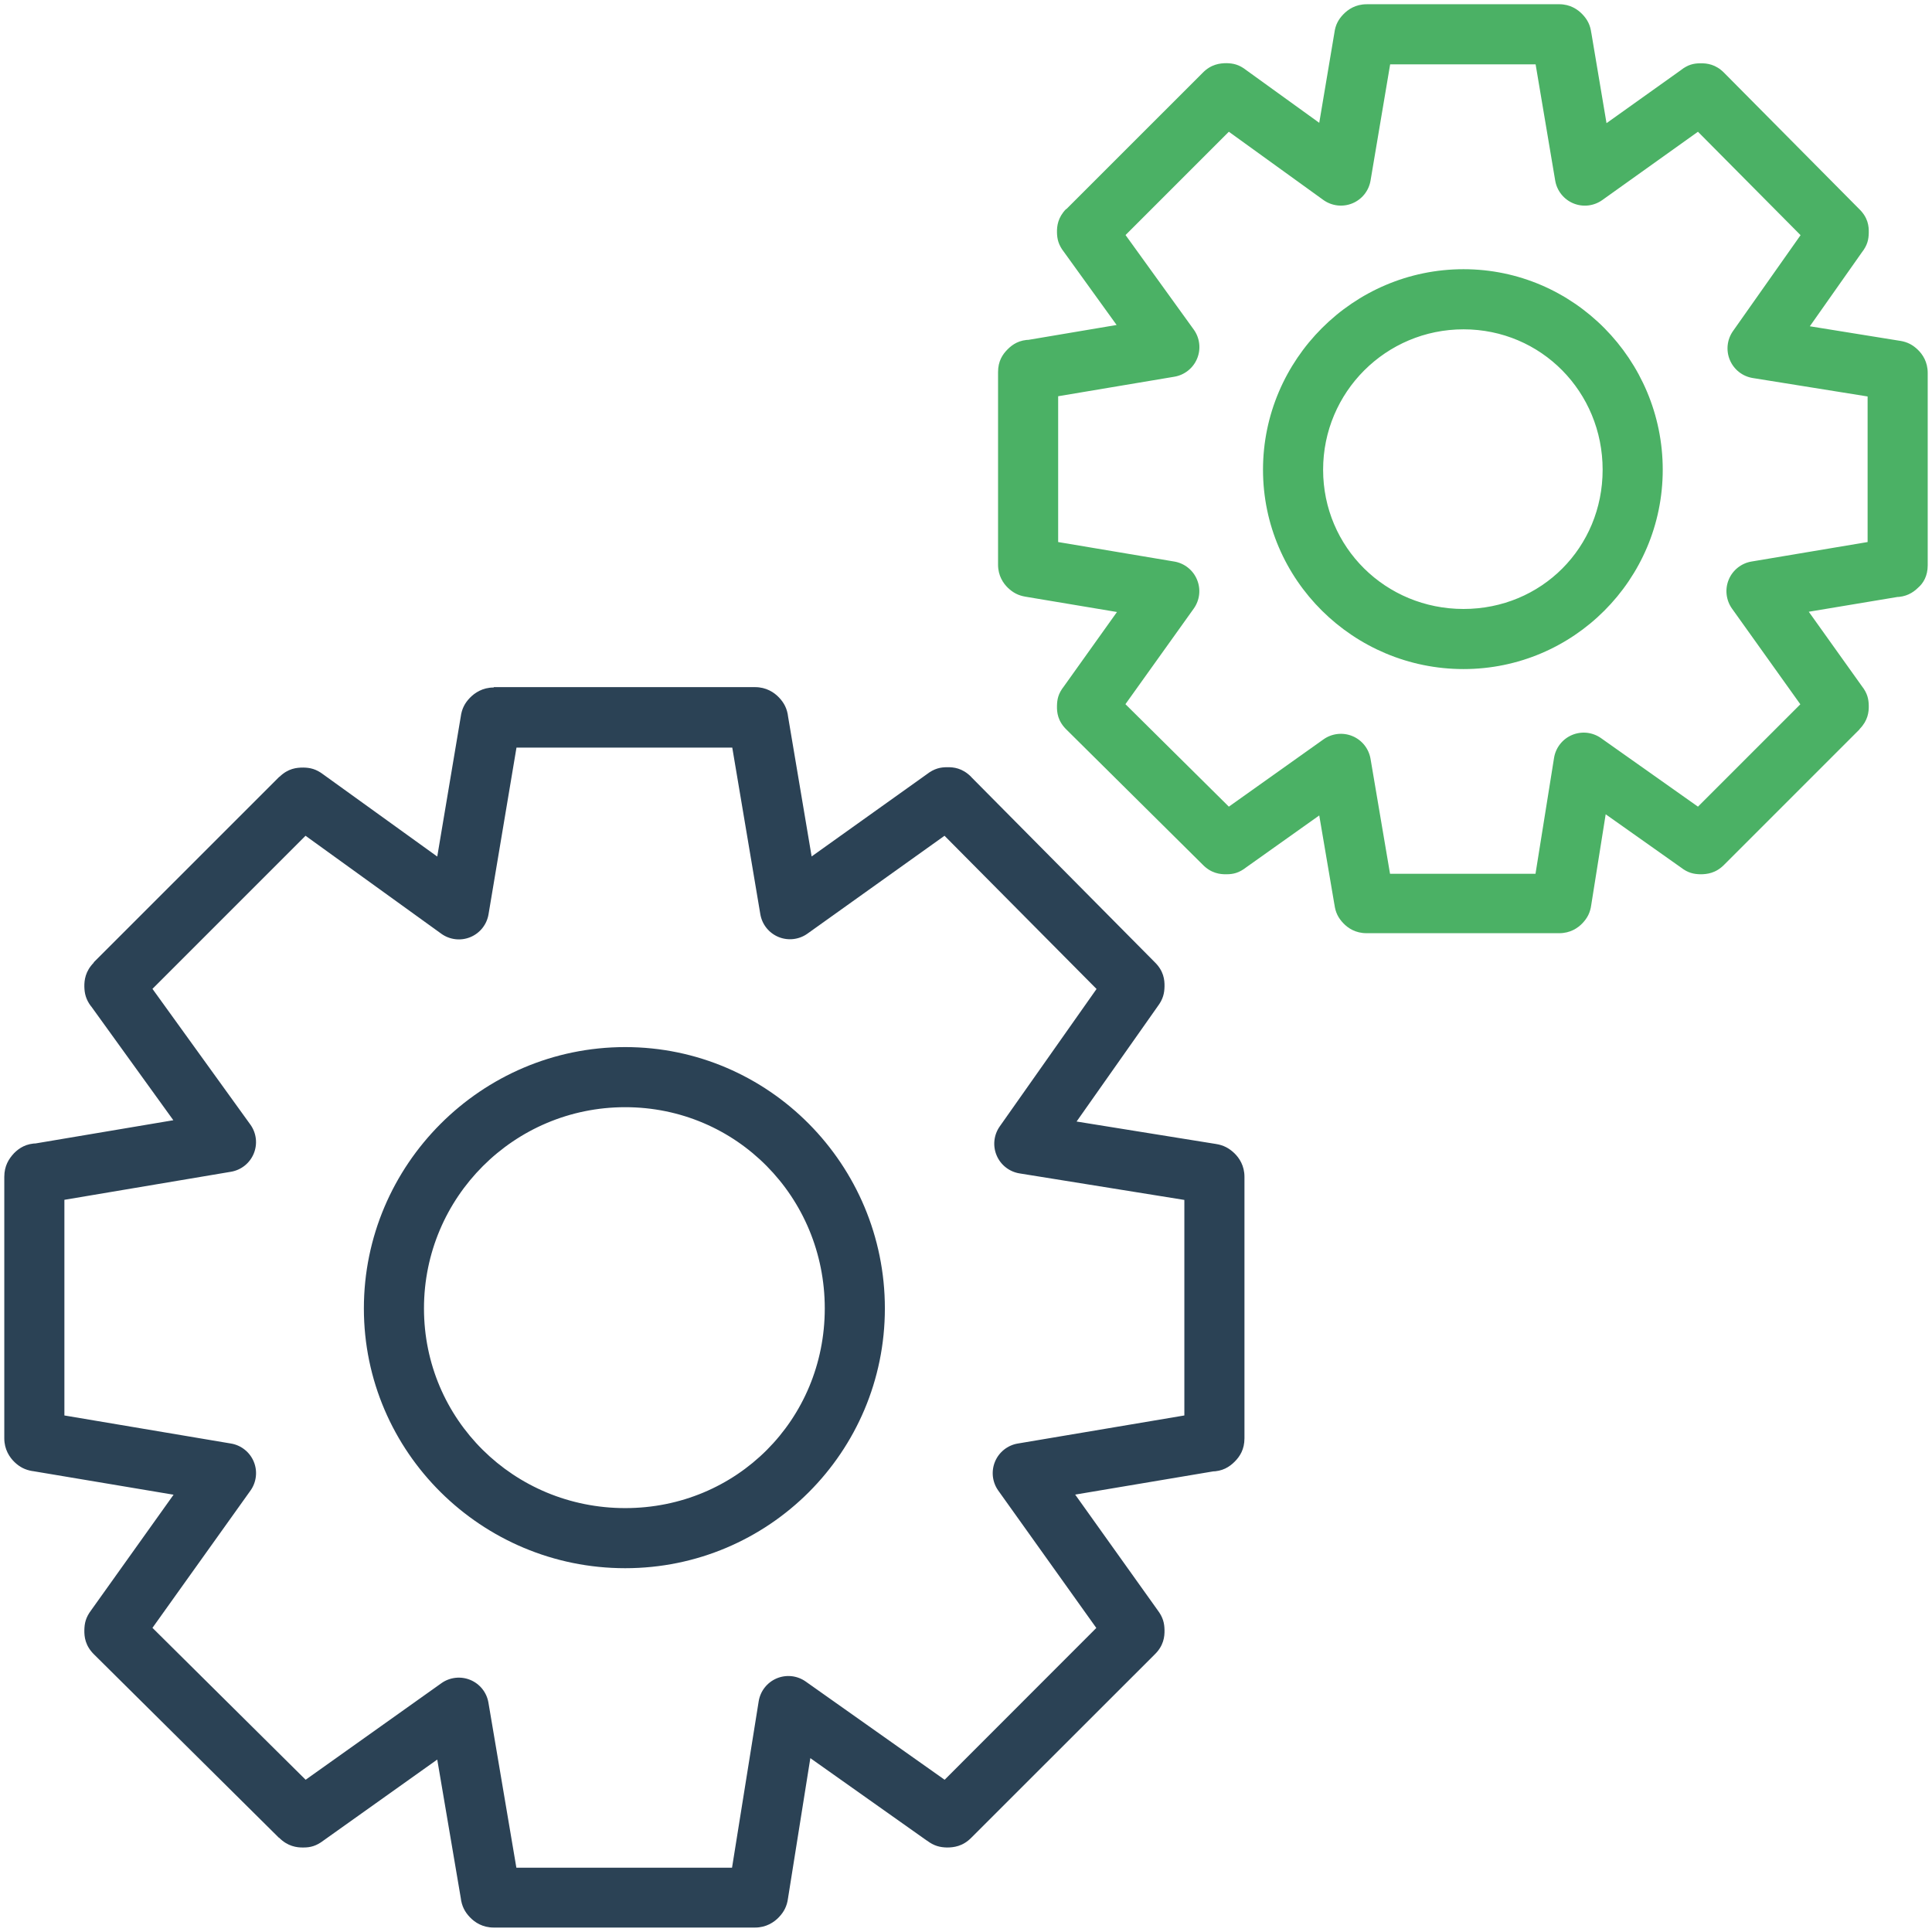 <svg width="100" height="100" viewBox="0 0 100 100" fill="none" xmlns="http://www.w3.org/2000/svg">
<path d="M25.555 35.585C24.978 35.585 24.567 35.862 24.315 36.126C24.063 36.39 23.902 36.681 23.847 37.104L22.632 44.335L16.744 40.093C16.356 39.795 16.041 39.735 15.699 39.729C15.356 39.729 14.915 39.769 14.465 40.209C14.461 40.209 14.457 40.209 14.453 40.209L4.858 49.803C4.854 49.813 4.85 49.824 4.846 49.834C4.421 50.271 4.359 50.726 4.366 51.074C4.374 51.417 4.441 51.725 4.713 52.089C4.716 52.089 4.715 52.089 4.719 52.089L8.972 57.983L1.687 59.21L1.942 59.179C1.361 59.179 0.995 59.419 0.727 59.689C0.458 59.979 0.222 60.342 0.222 60.917V74.449C0.222 75.024 0.496 75.433 0.757 75.683C1.014 75.929 1.293 76.08 1.687 76.145H1.693C1.698 76.146 1.7 76.145 1.705 76.145L8.984 77.366L4.719 83.345C4.432 83.724 4.374 84.027 4.366 84.372C4.359 84.717 4.409 85.187 4.877 85.642L14.435 95.121C14.439 95.121 14.443 95.123 14.447 95.121C14.889 95.567 15.364 95.635 15.711 95.626C16.062 95.626 16.373 95.551 16.75 95.261L22.632 91.074L23.847 98.226C23.898 98.667 24.067 98.969 24.321 99.235C24.575 99.502 24.978 99.77 25.555 99.77H39.081C39.656 99.77 40.068 99.496 40.32 99.229C40.573 98.961 40.733 98.671 40.788 98.251L41.943 91.001L47.971 95.267C47.972 95.269 47.974 95.266 47.977 95.267C48.349 95.55 48.661 95.617 49.01 95.626C49.36 95.626 49.833 95.573 50.28 95.115L59.765 85.636C60.232 85.182 60.283 84.712 60.275 84.366C60.268 84.022 60.203 83.717 59.917 83.339L55.651 77.36L62.955 76.132L62.694 76.164C63.275 76.164 63.64 75.924 63.909 75.653C64.178 75.383 64.413 75.019 64.413 74.444V60.912C64.413 60.337 64.146 59.934 63.885 59.684C63.623 59.436 63.336 59.273 62.931 59.211L55.724 58.05L59.917 52.095C60.204 51.716 60.268 51.407 60.275 51.062C60.283 50.717 60.233 50.253 59.765 49.798L50.274 40.222C50.266 40.211 50.258 40.201 50.249 40.191C49.8 39.754 49.364 39.705 49.022 39.711C48.68 39.711 48.358 39.776 47.971 40.075L42.01 44.329L40.794 37.11C40.744 36.671 40.575 36.369 40.321 36.102C40.066 35.834 39.656 35.566 39.081 35.566H25.555L25.555 35.585ZM26.733 38.696H37.902L39.354 47.318C39.398 47.578 39.507 47.823 39.671 48.029C39.836 48.235 40.05 48.396 40.293 48.497C40.537 48.598 40.802 48.635 41.064 48.605C41.326 48.575 41.576 48.48 41.791 48.327L48.888 43.259L56.757 51.189L51.75 58.298C51.597 58.514 51.501 58.765 51.472 59.028C51.443 59.291 51.481 59.556 51.584 59.8C51.686 60.044 51.848 60.258 52.056 60.421C52.264 60.585 52.51 60.693 52.771 60.735L61.302 62.108V73.264L52.68 74.717C52.42 74.76 52.175 74.87 51.969 75.034C51.763 75.198 51.602 75.412 51.501 75.656C51.4 75.899 51.363 76.165 51.392 76.426C51.422 76.688 51.518 76.939 51.671 77.153L56.745 84.263L48.894 92.12L41.7 87.034C41.484 86.882 41.233 86.787 40.97 86.759C40.708 86.731 40.443 86.771 40.2 86.873C39.957 86.976 39.744 87.139 39.581 87.347C39.418 87.554 39.311 87.8 39.269 88.061L37.89 96.671H26.727L25.281 88.127C25.237 87.868 25.128 87.625 24.964 87.419C24.8 87.214 24.587 87.053 24.344 86.953C24.101 86.852 23.837 86.815 23.576 86.844C23.315 86.873 23.065 86.967 22.851 87.119L15.82 92.12L7.891 84.257L12.964 77.153C13.117 76.939 13.213 76.688 13.243 76.426C13.273 76.165 13.236 75.899 13.135 75.656C13.034 75.412 12.873 75.198 12.666 75.034C12.46 74.87 12.216 74.76 11.956 74.717L3.333 73.264V62.102L11.956 60.65C12.216 60.606 12.461 60.496 12.668 60.331C12.874 60.166 13.035 59.951 13.135 59.707C13.235 59.462 13.272 59.196 13.241 58.934C13.21 58.672 13.113 58.422 12.958 58.207L7.891 51.183L15.814 43.259L22.838 48.327C23.053 48.483 23.305 48.581 23.568 48.612C23.832 48.644 24.099 48.607 24.344 48.506C24.59 48.405 24.805 48.243 24.97 48.035C25.135 47.827 25.244 47.58 25.287 47.318L26.733 38.696ZM32.36 54.197C24.917 54.197 18.834 60.28 18.834 67.723C18.834 75.165 24.93 81.17 32.36 81.17C39.79 81.17 45.801 75.153 45.801 67.723C45.801 60.293 39.803 54.197 32.36 54.197ZM32.36 57.308C38.115 57.308 42.69 61.955 42.69 67.723C42.69 73.49 38.127 78.059 32.36 78.059C26.593 78.059 21.945 73.477 21.945 67.723C21.945 61.968 26.606 57.308 32.36 57.308Z" fill="#2B4255"/>
<path d="M70.733 0.22C70.163 0.22 69.767 0.491 69.523 0.749C69.281 1.004 69.122 1.28 69.068 1.696C69.067 1.699 69.068 1.696 69.068 1.696L68.284 6.357L64.504 3.629C64.134 3.339 63.831 3.278 63.49 3.27C63.148 3.27 62.685 3.323 62.25 3.769L55.195 10.823C55.189 10.823 55.183 10.823 55.177 10.823C54.758 11.255 54.702 11.696 54.709 12.033C54.716 12.367 54.782 12.674 55.074 13.047C55.075 13.049 55.072 13.047 55.074 13.047L57.796 16.821L53.081 17.616L53.336 17.585C52.763 17.585 52.41 17.822 52.151 18.084C51.891 18.345 51.659 18.693 51.659 19.262V29.228C51.659 29.795 51.923 30.189 52.175 30.431C52.428 30.67 52.7 30.825 53.093 30.887L57.814 31.677L55.074 35.517C54.767 35.906 54.716 36.205 54.709 36.538C54.702 36.87 54.742 37.326 55.219 37.783L62.25 44.753C62.687 45.203 63.149 45.259 63.489 45.251C63.83 45.251 64.133 45.183 64.504 44.893L68.284 42.207L69.08 46.885L69.068 46.789C69.114 47.232 69.282 47.526 69.529 47.785C69.776 48.044 70.165 48.302 70.733 48.302H80.704C81.274 48.302 81.67 48.038 81.913 47.78C82.153 47.525 82.308 47.249 82.363 46.837L83.11 42.147L86.993 44.893C87.363 45.182 87.666 45.244 88.008 45.252C88.349 45.252 88.811 45.202 89.247 44.754L96.241 37.76C96.247 37.749 96.254 37.739 96.26 37.728C96.679 37.297 96.734 36.861 96.727 36.525C96.721 36.189 96.659 35.88 96.363 35.505L93.622 31.664L98.362 30.874L98.101 30.905C98.646 30.905 99.01 30.685 99.279 30.42C99.549 30.19 99.778 29.81 99.778 29.265V19.3C99.778 18.733 99.514 18.338 99.261 18.097C99.01 17.857 98.739 17.703 98.35 17.641H98.344L93.677 16.888L96.363 13.072C96.669 12.682 96.721 12.378 96.727 12.045C96.734 11.712 96.695 11.262 96.217 10.805L89.247 3.775C88.81 3.325 88.349 3.269 88.008 3.277C87.666 3.277 87.36 3.345 86.987 3.641L83.153 6.375L82.357 1.642L82.369 1.739C82.322 1.296 82.154 1.001 81.907 0.742C81.66 0.484 81.271 0.219 80.704 0.219H70.733L70.733 0.22ZM71.954 3.331H79.483L80.497 9.347C80.541 9.607 80.65 9.851 80.815 10.058C80.979 10.264 81.193 10.425 81.436 10.526C81.68 10.627 81.945 10.664 82.207 10.634C82.469 10.604 82.719 10.508 82.934 10.355L87.886 6.819L93.197 12.172L89.703 17.131C89.55 17.346 89.454 17.598 89.425 17.86C89.396 18.123 89.434 18.389 89.537 18.633C89.639 18.877 89.802 19.09 90.009 19.254C90.217 19.418 90.463 19.525 90.724 19.567L96.667 20.521V28.056L90.657 29.065C90.397 29.108 90.153 29.218 89.946 29.382C89.74 29.546 89.579 29.76 89.478 30.004C89.377 30.247 89.34 30.512 89.37 30.774C89.4 31.036 89.496 31.287 89.648 31.501L93.185 36.454L87.886 41.752L82.867 38.204C82.651 38.052 82.4 37.958 82.138 37.929C81.876 37.901 81.61 37.941 81.367 38.043C81.124 38.146 80.911 38.309 80.748 38.517C80.586 38.724 80.478 38.97 80.437 39.23L79.477 45.228H71.948L70.939 39.279C70.895 39.019 70.786 38.774 70.622 38.568C70.458 38.362 70.244 38.201 70 38.1C69.757 37.999 69.491 37.962 69.229 37.992C68.967 38.022 68.717 38.117 68.503 38.27L63.605 41.752L58.252 36.448L61.788 31.501C61.941 31.287 62.037 31.036 62.067 30.774C62.097 30.512 62.059 30.247 61.958 30.004C61.858 29.76 61.697 29.546 61.49 29.382C61.284 29.218 61.039 29.108 60.779 29.065L54.77 28.056V20.509L60.779 19.5C61.041 19.457 61.286 19.348 61.493 19.183C61.7 19.019 61.862 18.804 61.963 18.559C62.064 18.315 62.101 18.049 62.07 17.786C62.04 17.523 61.943 17.272 61.788 17.058L58.258 12.166L63.605 6.819L68.496 10.35C68.711 10.504 68.961 10.601 69.224 10.632C69.486 10.663 69.752 10.626 69.996 10.526C70.24 10.426 70.455 10.265 70.62 10.059C70.785 9.852 70.895 9.607 70.939 9.347L71.954 3.331ZM75.752 13.934C70.045 13.934 65.373 18.607 65.373 24.313C65.373 30.019 70.058 34.631 75.752 34.631C81.445 34.631 86.063 30.007 86.063 24.313C86.063 18.62 81.458 13.934 75.752 13.934ZM75.752 17.046C79.77 17.046 82.952 20.282 82.952 24.313C82.952 28.344 79.783 31.52 75.752 31.52C71.721 31.52 68.484 28.331 68.484 24.313C68.484 20.295 71.734 17.046 75.752 17.046Z" fill="#4BB165"/>
</svg>
